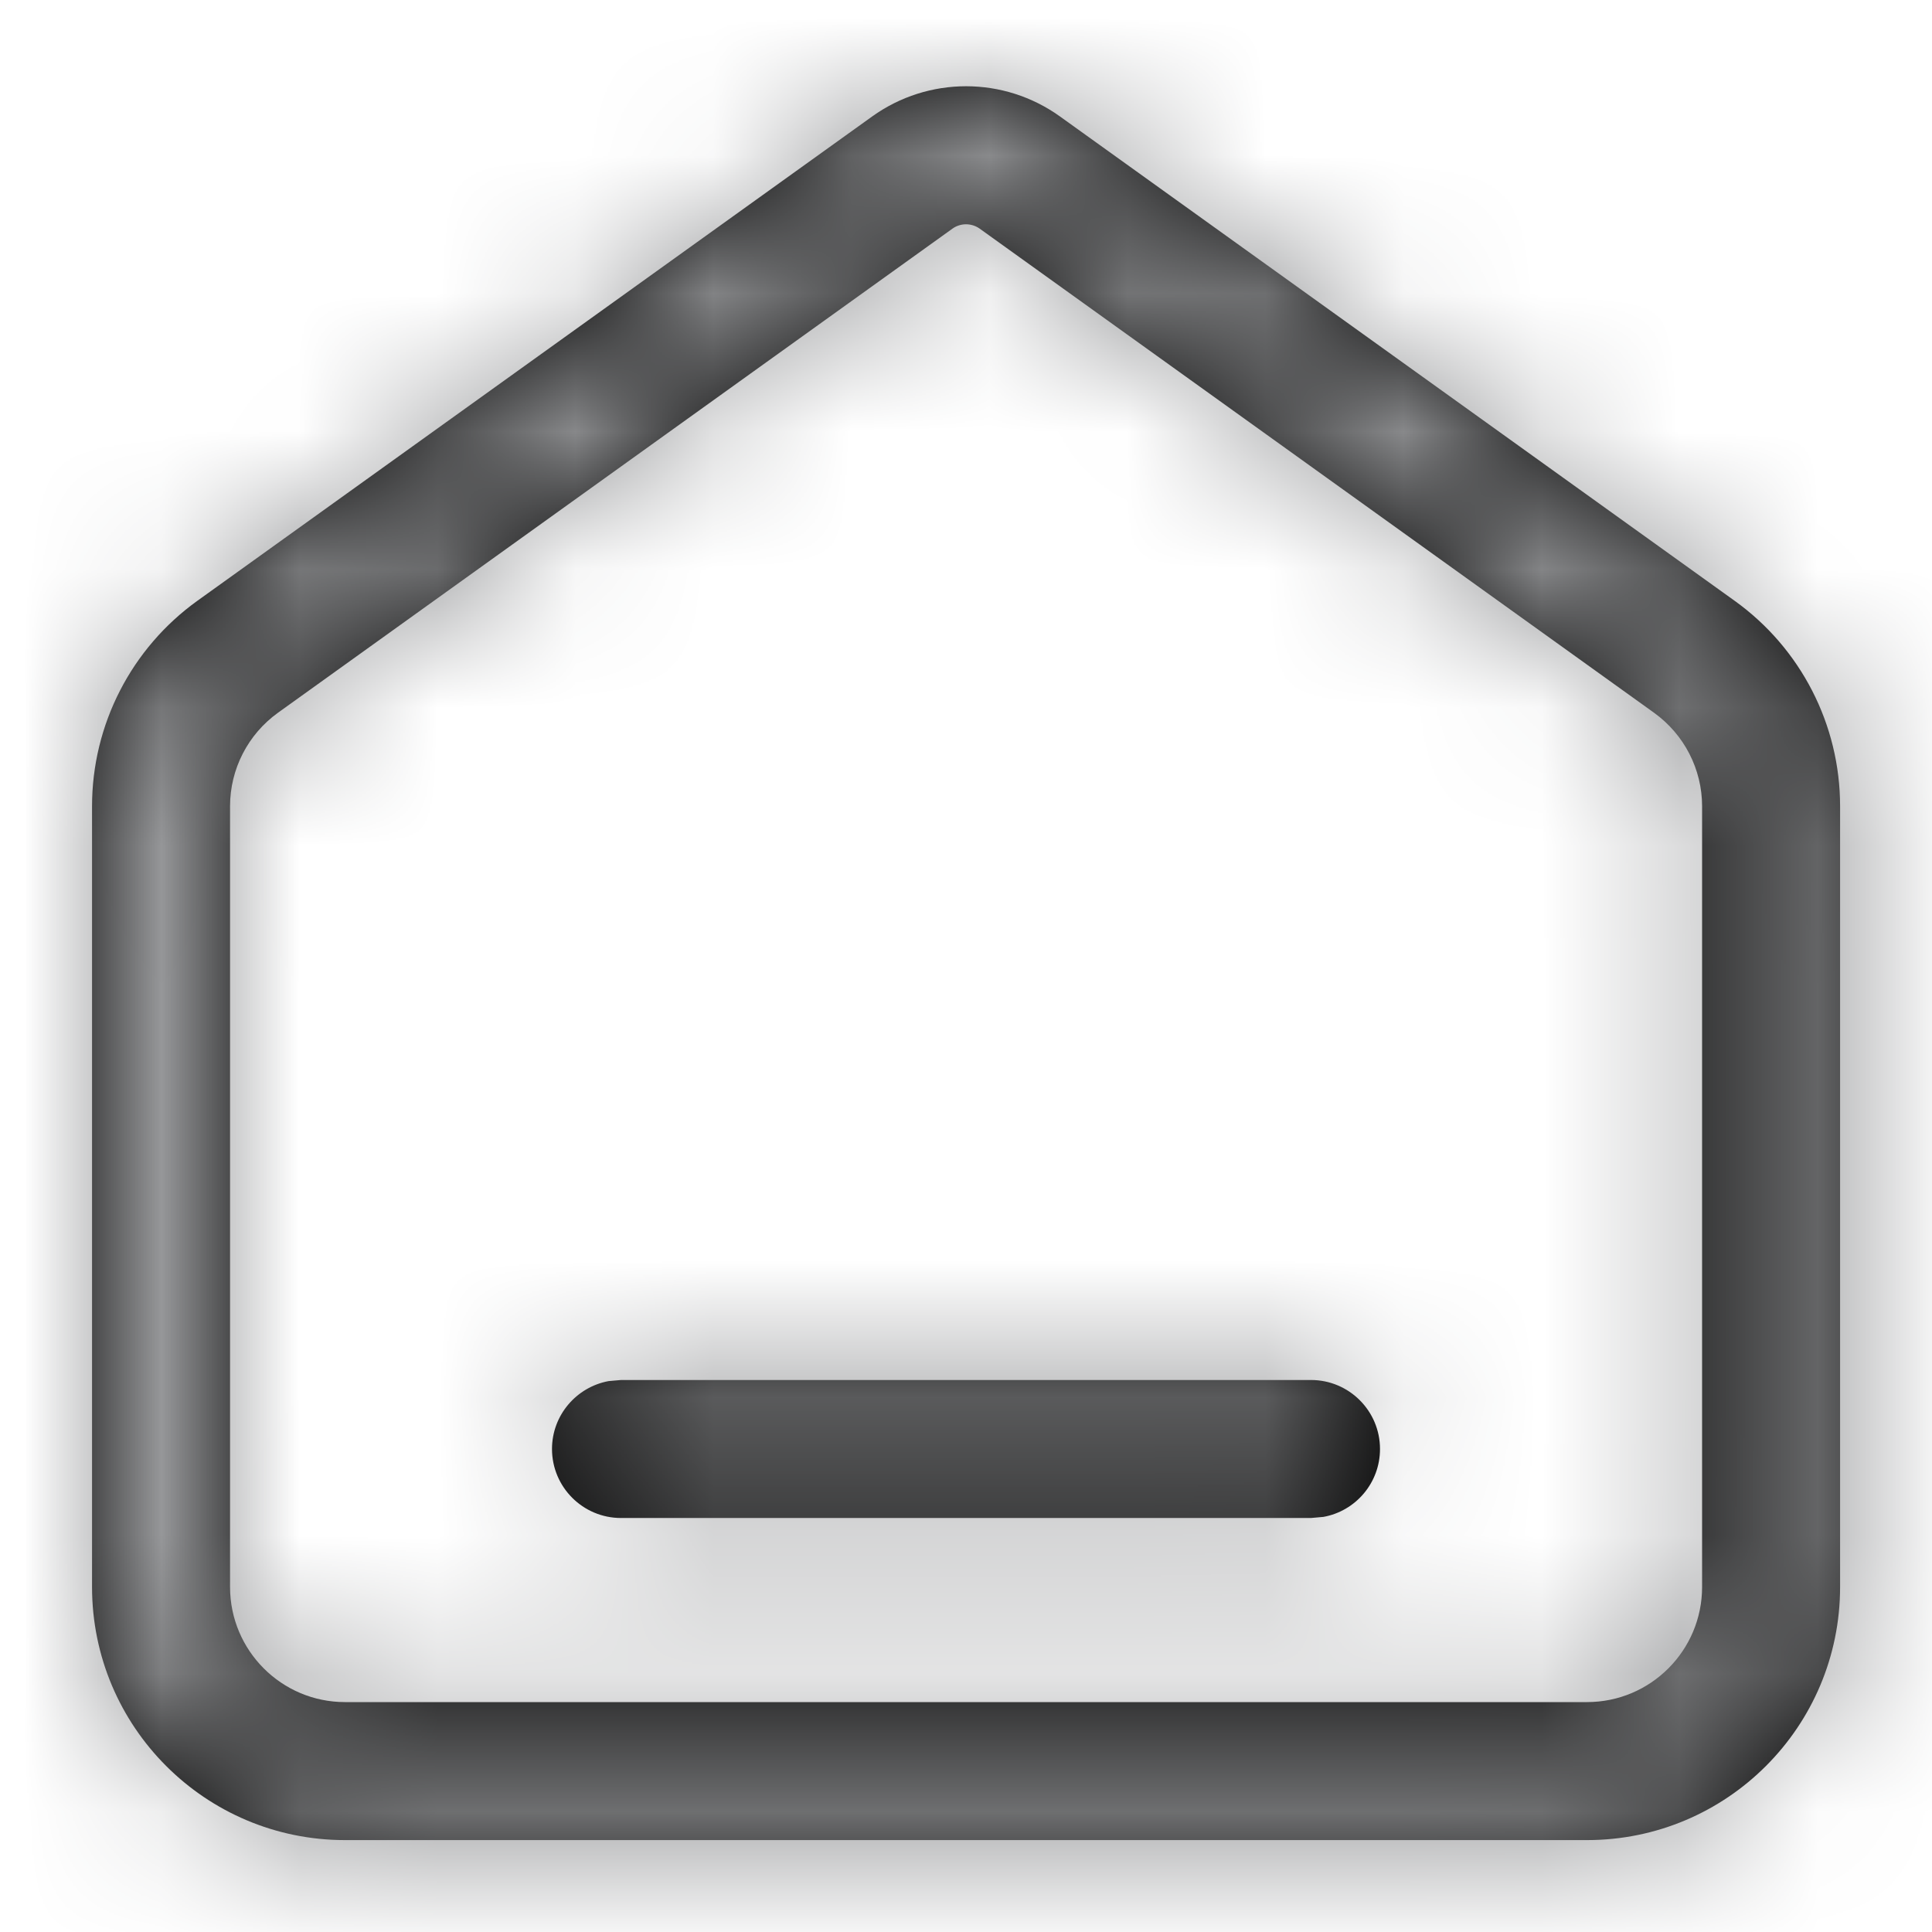 <?xml version="1.0" encoding="UTF-8"?>
<svg width="14px" height="14px" viewBox="0 0 14 14" version="1.1" xmlns="http://www.w3.org/2000/svg" xmlns:xlink="http://www.w3.org/1999/xlink">
    <title>icon/interface/首页/outline</title>
    <defs>
        <path d="M7.014,0.219 L11.902,3.728 C12.382,4.072 12.667,4.626 12.667,5.217 L12.667,10.875 C12.667,11.888 11.846,12.709 10.833,12.709 L1.833,12.709 C0.821,12.709 0,11.888 0,10.875 L0,5.217 C0,4.626 0.285,4.072 0.764,3.728 L5.653,0.219 C6.06,-0.073 6.607,-0.073 7.014,0.219 Z M6.236,1.031 L1.347,4.54 C1.129,4.697 1,4.949 1,5.217 L1,10.875 C1,11.335 1.373,11.709 1.833,11.709 L10.833,11.709 C11.294,11.709 11.667,11.335 11.667,10.875 L11.667,5.217 C11.667,4.949 11.537,4.697 11.319,4.54 L6.431,1.031 C6.372,0.99 6.294,0.99 6.236,1.031 Z M8.833,9.375 C9.109,9.375 9.333,9.599 9.333,9.875 C9.333,10.121 9.156,10.325 8.923,10.367 L8.833,10.375 L3.833,10.375 C3.557,10.375 3.333,10.151 3.333,9.875 C3.333,9.63 3.51,9.426 3.743,9.383 L3.833,9.375 L8.833,9.375 Z" id="path-1"></path>
    </defs>
    <g id="其他" stroke="none" stroke-width="1" fill="none" fill-rule="evenodd">
        <g id="icon" transform="translate(-15, -45)">
            <g id="编组" transform="translate(14, 44)">
                <g id="填充色/中性色-B7" transform="translate(1.667, 1.625)">
                    <mask id="mask-2" fill="white">
                        <use xlink:href="#path-1"></use>
                    </mask>
                    <use id="蒙版" fill="#000000" fill-rule="nonzero" xlink:href="#path-1"></use>
                    <g id="编组" mask="url(#mask-2)">
                        <g transform="translate(-1.667, -1.625)" id="填充色/中性色-B7">
                            <rect id="矩形" fill="#969799" x="0" y="0" width="16" height="16"></rect>
                        </g>
                    </g>
                </g>
            </g>
        </g>
    </g>
</svg>
